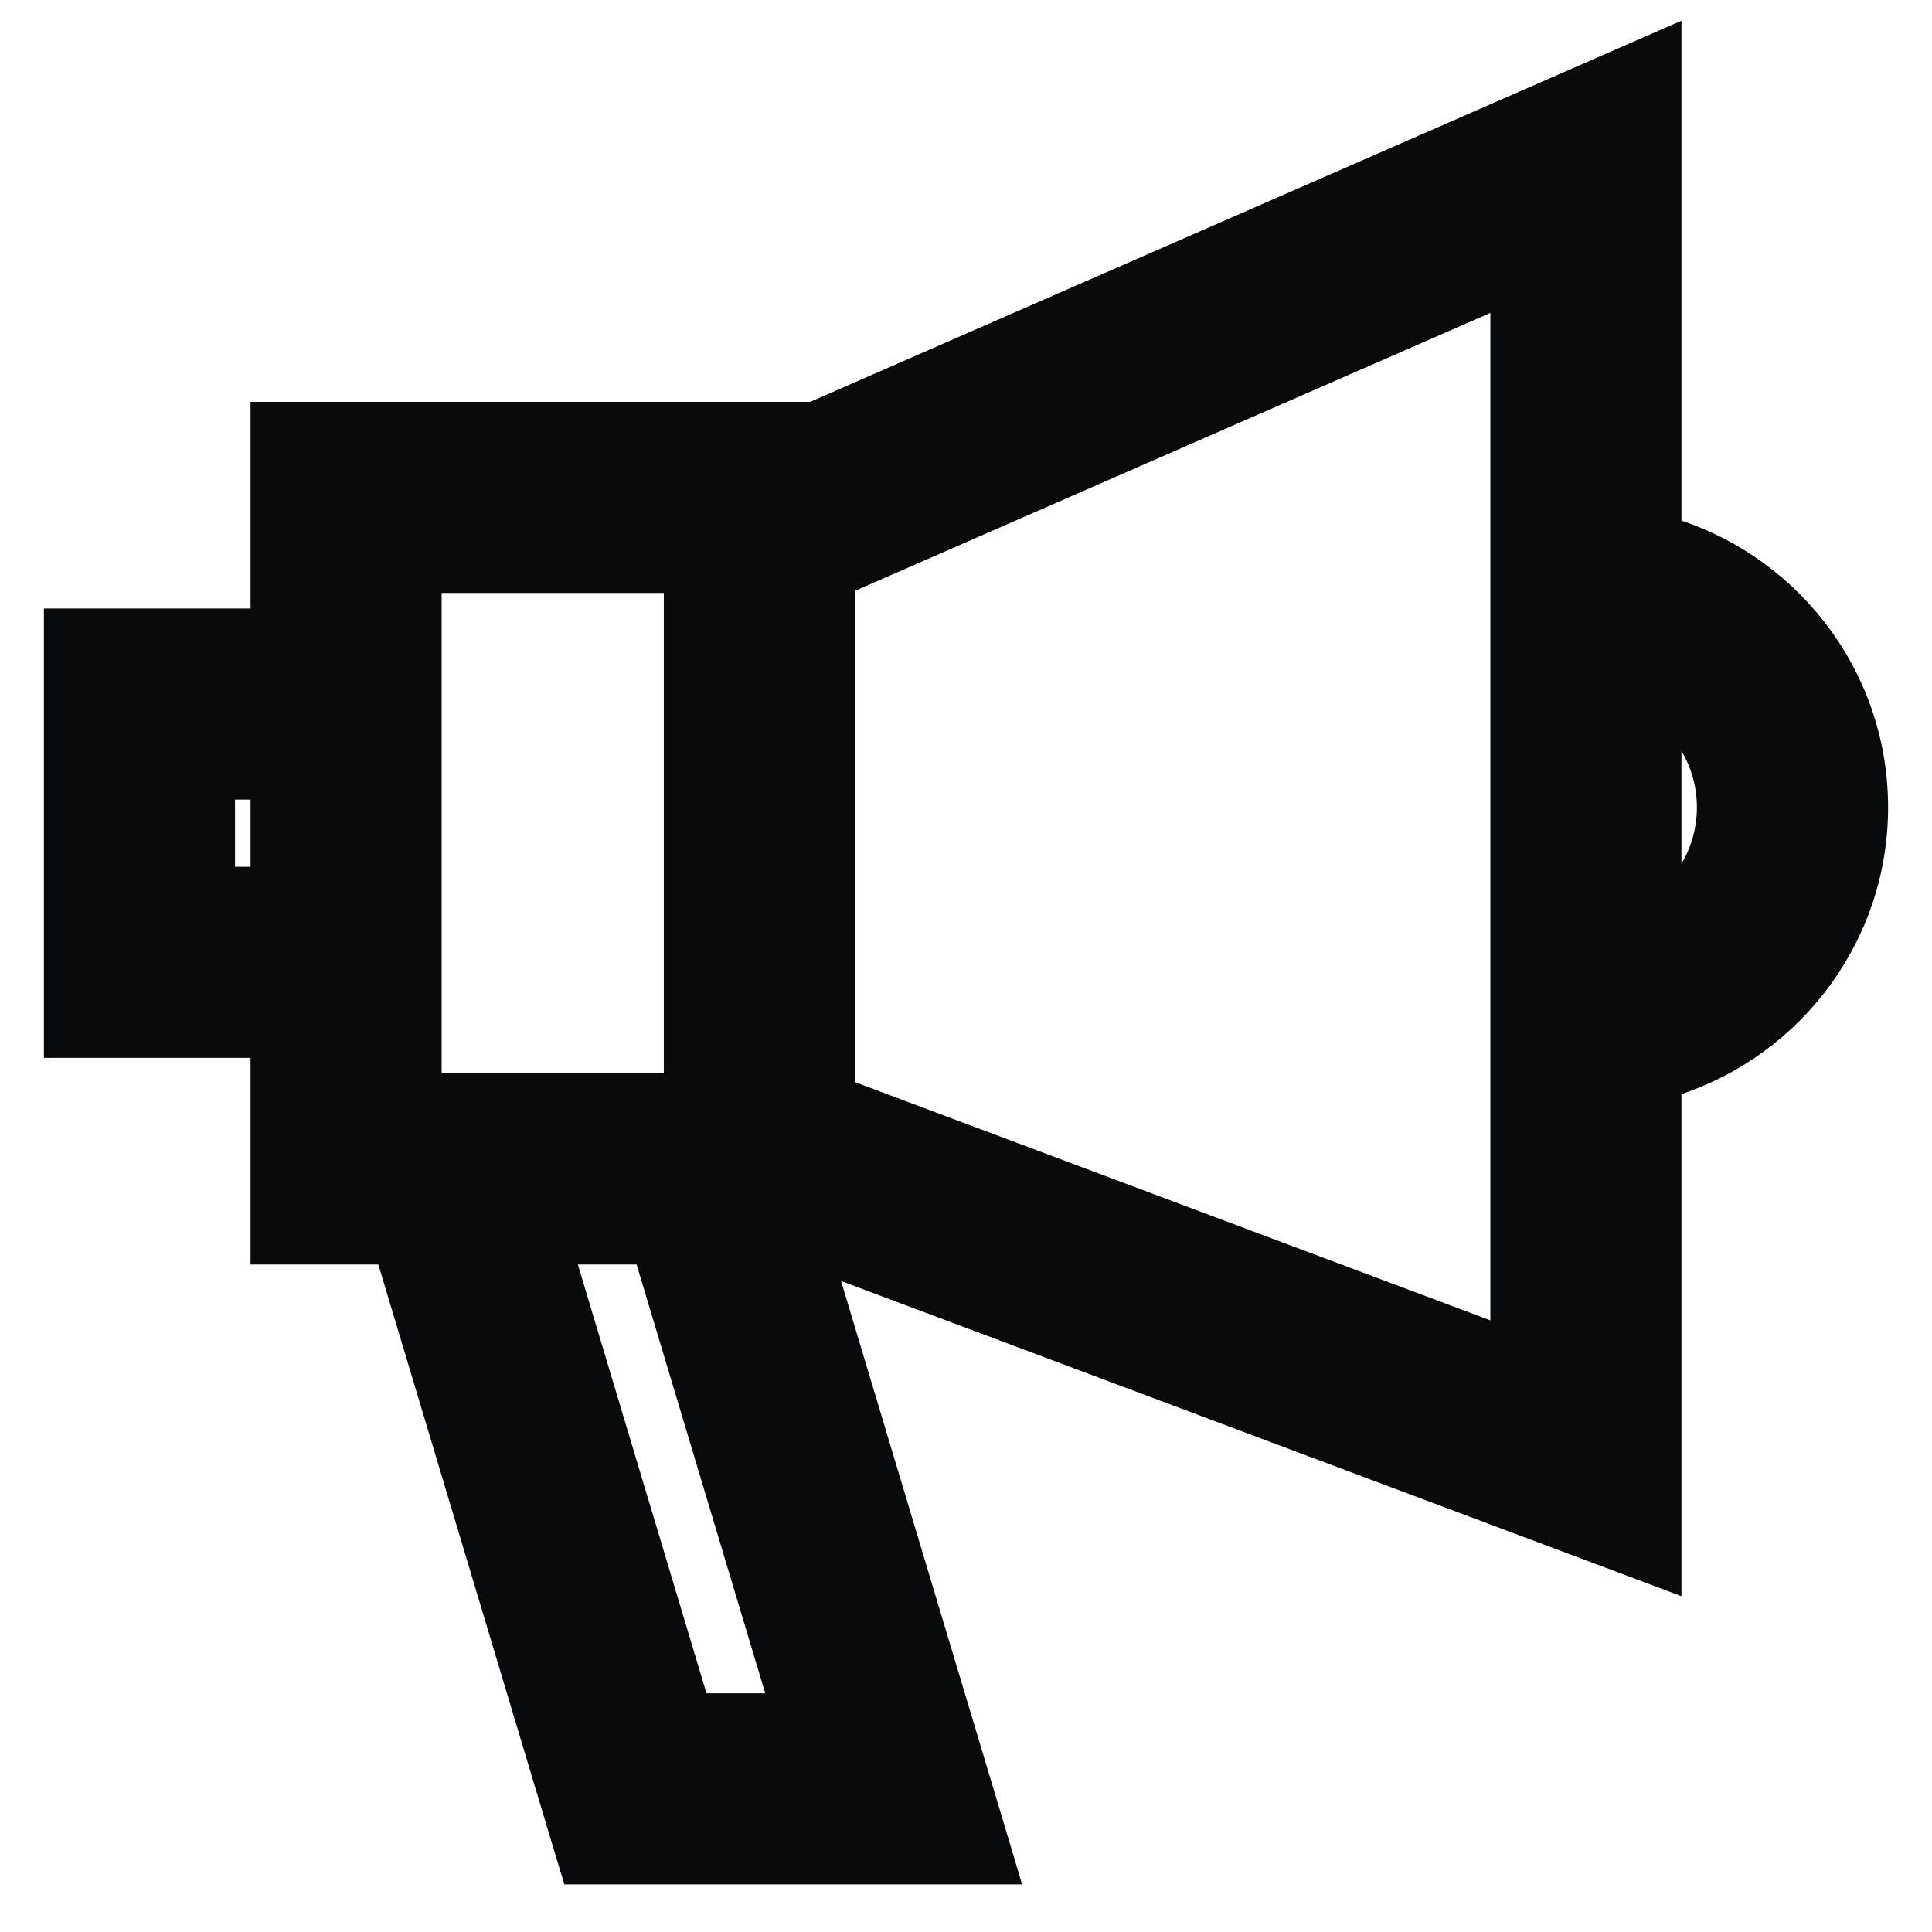 <svg width="22" height="22" viewBox="0 0 22 22" fill="none" xmlns="http://www.w3.org/2000/svg">
<path d="M9.278 4.826H9.235H3.353H3.103V5.076V7.179H1H0.75V7.429V11.546V11.796H1H3.103V13.899V14.149H3.353H4.494L6.558 21.03L6.612 21.208H6.798H10.967H11.303L11.207 20.886L9.193 14.176L18.559 17.688L18.897 17.815V17.454V12.273C20.251 11.904 21.25 10.664 21.25 9.194C21.25 7.723 20.251 6.483 18.897 6.114V1V0.618L18.547 0.771L9.278 4.826ZM2.426 10.12V8.855H3.103V10.12H2.426ZM4.779 6.502H7.809V12.473H4.779V6.502ZM7.435 14.149L9.05 19.532H7.859L6.244 14.149H7.435ZM9.485 6.565L17.221 3.181V15.396L9.485 12.495V6.565ZM19.573 9.194C19.573 9.718 19.305 10.182 18.897 10.454V7.933C19.305 8.205 19.573 8.669 19.573 9.194Z" fill="#080A0C" stroke="#080A0C" stroke-width="0.5"/>
</svg>
